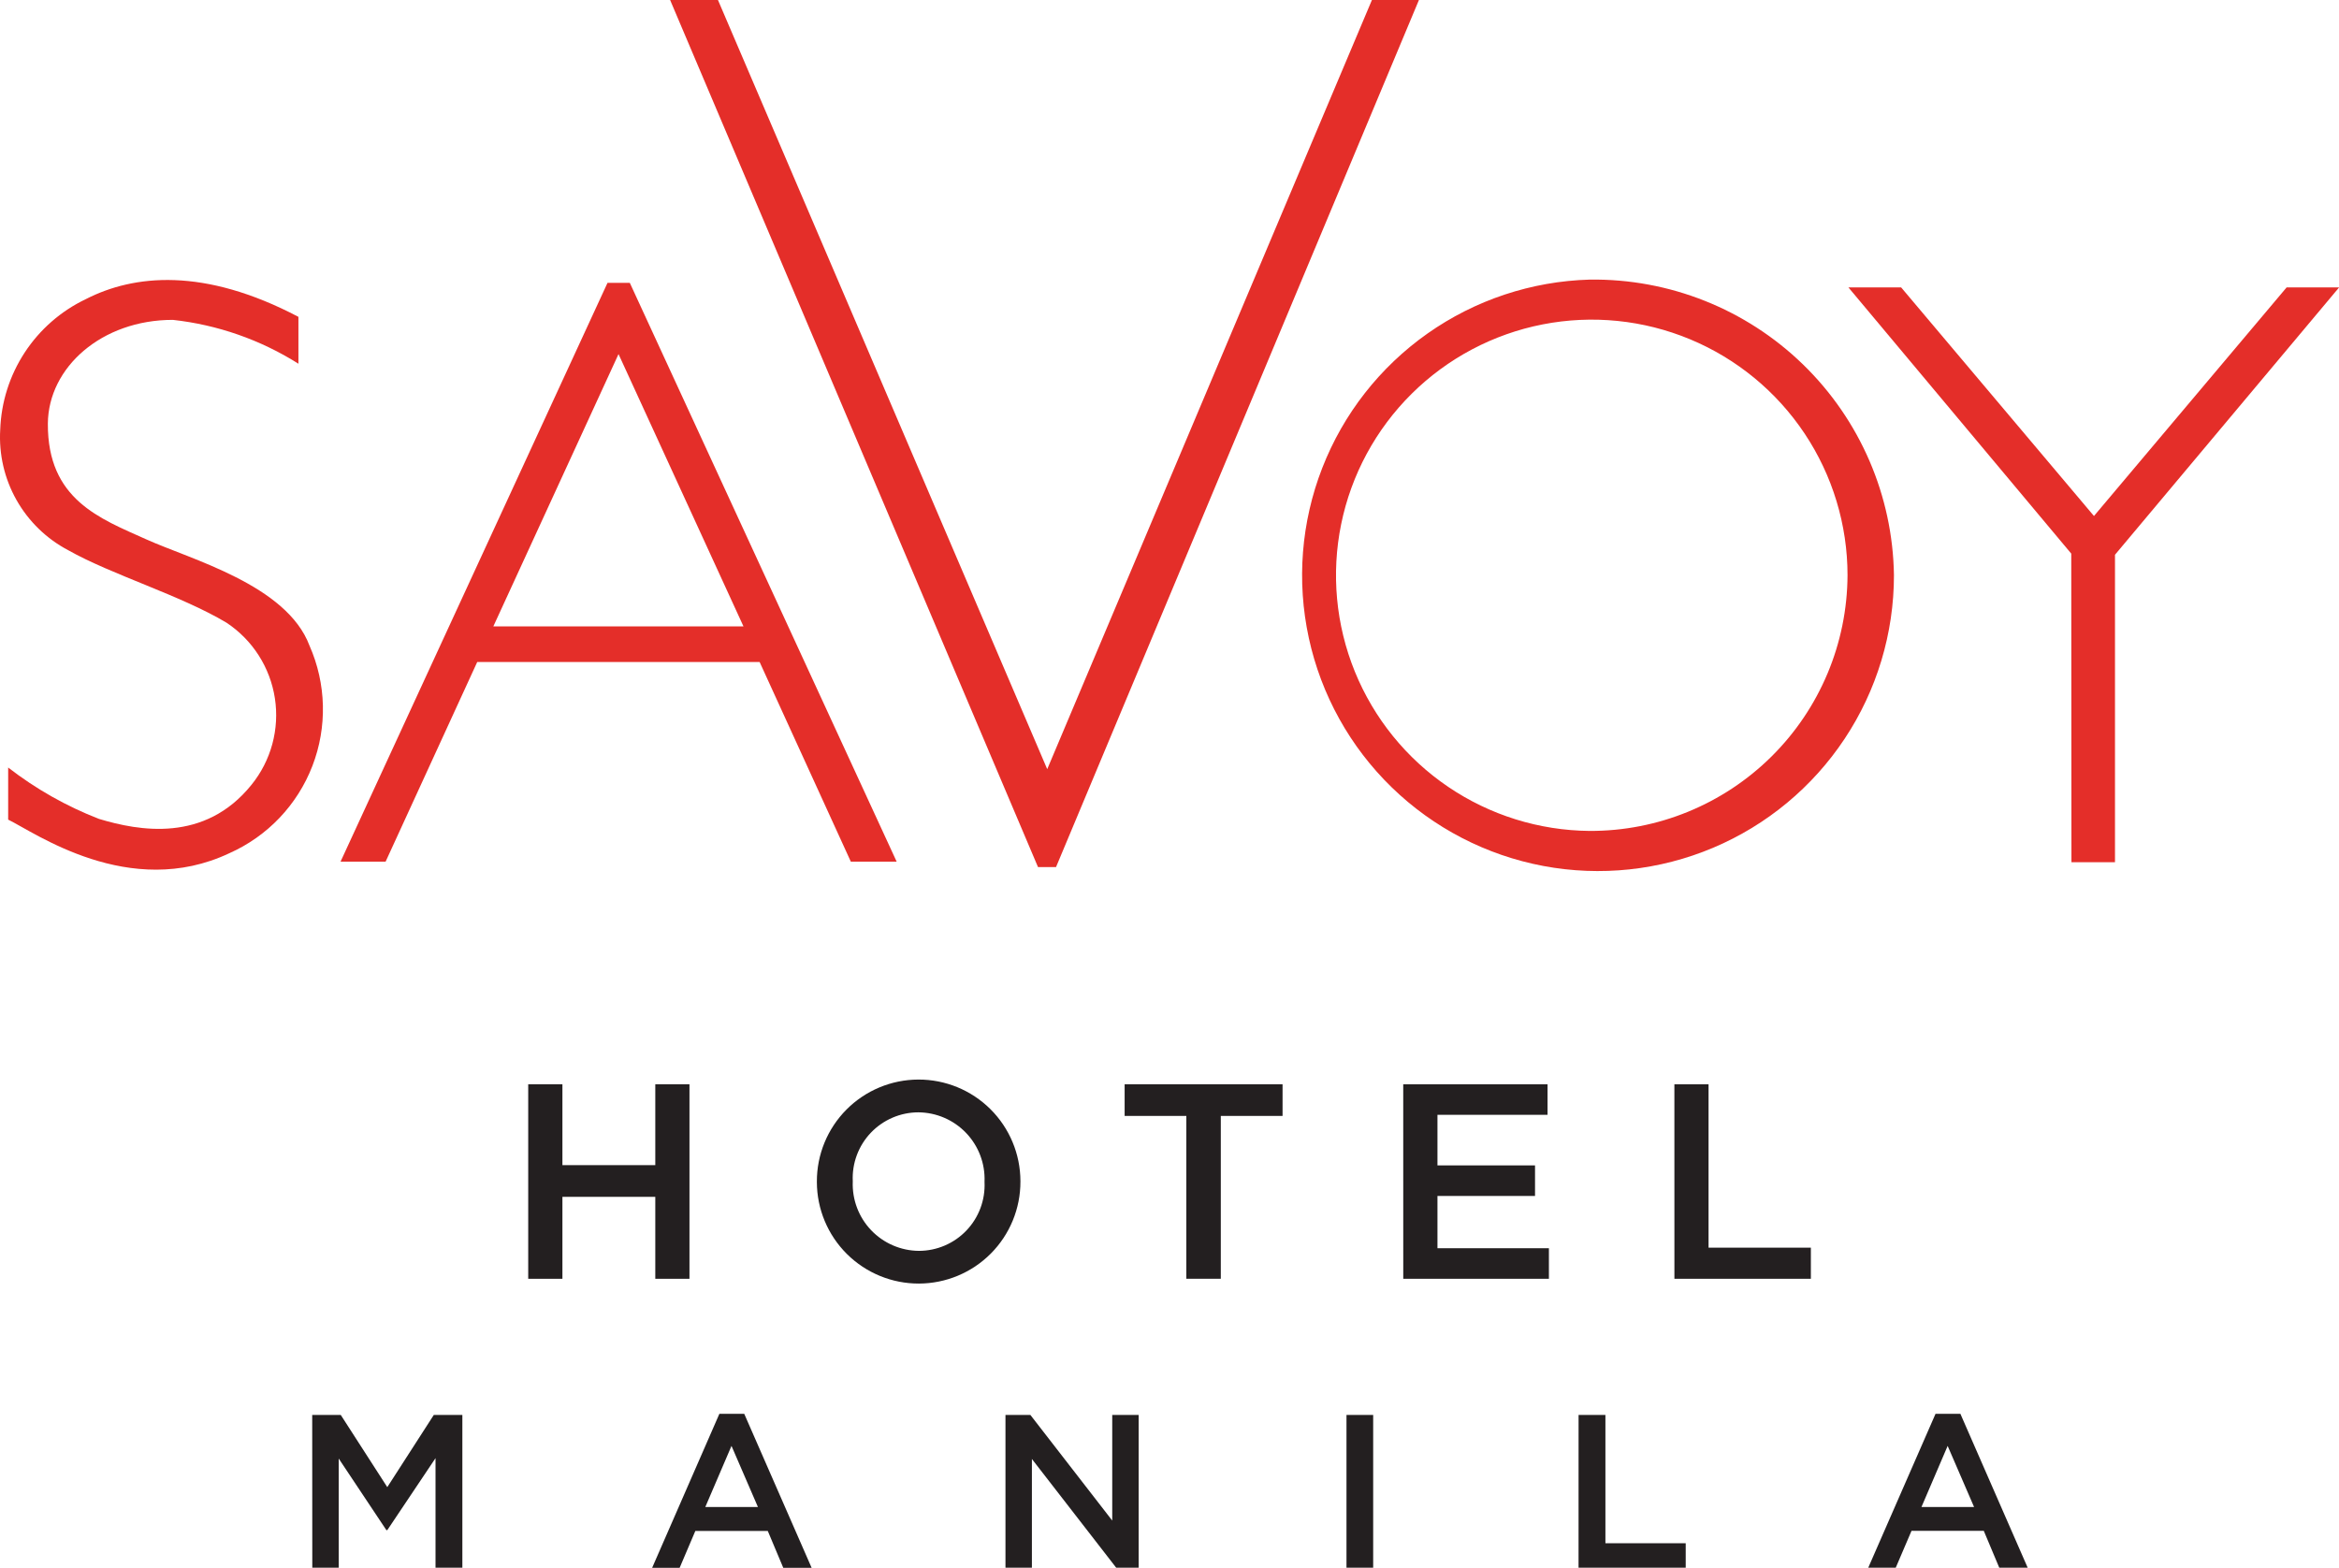 <svg width="1386" height="929" viewBox="0 0 1386 929" fill="none" xmlns="http://www.w3.org/2000/svg">
<g clip-path="url(#clip0_1538_251)">
<path d="M176.837 187.757V215.536C154.325 201.337 128.874 192.45 102.414 189.549C60.316 189.549 28.589 217.662 28.36 251.046C28.114 296.061 59.226 307.271 86.576 319.571C113.083 331.554 169.894 346.593 183.393 382.595C193.388 405.199 194.005 430.844 185.107 453.901C176.21 476.959 158.525 495.548 135.934 505.588C76.663 533.613 20.327 493.166 4.841 485.698V454.827C21.22 467.527 39.356 477.784 58.681 485.277C82.358 492.411 121.257 499.526 149.012 465.071C154.774 457.957 158.985 449.717 161.373 440.881C163.762 432.044 164.277 422.806 162.883 413.759C161.489 404.712 158.218 396.057 153.281 388.348C148.343 380.639 141.848 374.047 134.212 368.996C106.984 352.708 66.169 340.602 40.365 326.018C27.515 319.24 16.887 308.908 9.753 296.255C2.618 283.603 -0.722 269.165 0.13 254.665C0.688 238.354 5.715 222.509 14.664 208.858C23.612 195.207 36.139 184.273 50.877 177.25C79.265 162.719 120.747 158.274 176.837 187.757Z" fill="#E42E29"/>
<path d="M373.194 167.604H359.994L201.797 510.596H228.497L282.794 392.277H450.113L504.164 510.596H531.321L373.194 167.604ZM292.338 371.175L366.515 209.826L440.551 371.175H292.338Z" fill="#E42E29"/>
<path d="M397.082 -0H425.435L620.544 455.794L812.947 -0H840.807L625.764 513.811H615.078L397.082 -0Z" fill="#E42E29"/>
<path d="M941.949 165.689C907.493 166.667 874.089 177.773 845.913 197.621C817.737 217.469 796.038 245.177 783.527 277.284C771.017 309.39 768.25 344.471 775.573 378.14C782.896 411.809 799.984 442.574 824.701 466.59C849.418 490.606 880.668 506.807 914.545 513.17C948.422 519.532 983.424 515.772 1015.17 502.361C1046.93 488.95 1074.02 466.482 1093.07 437.766C1112.12 409.049 1122.28 375.357 1122.28 340.901C1121.6 293.767 1102.22 248.832 1068.4 215.976C1034.59 183.12 989.102 165.032 941.949 165.689ZM941.949 492.393C912.029 492.143 882.854 483.047 858.098 466.249C833.342 449.452 814.114 425.706 802.837 398.004C791.561 370.301 788.74 339.881 794.729 310.579C800.719 281.276 815.252 254.401 836.497 233.341C857.741 212.281 884.747 197.978 914.11 192.234C943.473 186.491 973.88 189.564 1001.5 201.066C1029.12 212.568 1052.71 231.985 1069.31 256.87C1085.91 281.755 1094.77 310.993 1094.77 340.901C1094.59 381.246 1078.4 419.87 1049.74 448.279C1021.08 476.689 982.309 492.557 941.949 492.393Z" fill="#E42E29"/>
<path d="M1227.46 510.948H1253.26V328.742L1386.06 170.327H1354.95L1240.8 305.778L1126.55 170.327H1095.31L1227.35 328.074L1227.46 510.948Z" fill="#E42E29"/>
<path d="M313 642.532H333.267V690.447H388.302V642.532H408.551V757.794H388.302V709.229H333.267V757.794H313V642.532Z" fill="#231F20"/>
<path d="M484.047 700.497V700.181C484.003 684.193 490.314 668.841 501.593 657.504C512.872 646.168 528.194 639.774 544.189 639.73C560.183 639.685 575.54 645.994 586.882 657.268C598.223 668.543 604.619 683.859 604.664 699.847V700.181C604.706 716.169 598.392 731.519 587.112 742.855C575.832 754.19 560.508 760.581 544.514 760.623C528.519 760.665 513.163 754.354 501.823 743.078C490.483 731.802 484.089 716.485 484.047 700.497ZM583.395 700.497V700.181C583.598 694.893 582.735 689.617 580.859 684.668C578.983 679.719 576.132 675.197 572.475 671.37C568.817 667.544 564.428 664.49 559.567 662.392C554.707 660.293 549.474 659.192 544.18 659.154C538.915 659.162 533.707 660.238 528.869 662.314C524.032 664.39 519.665 667.424 516.033 671.233C512.401 675.043 509.578 679.549 507.737 684.479C505.895 689.409 505.071 694.66 505.316 699.917V700.251C505.115 705.538 505.98 710.81 507.857 715.756C509.734 720.702 512.586 725.221 516.244 729.044C519.901 732.867 524.29 735.917 529.149 738.013C534.009 740.108 539.239 741.206 544.531 741.243C549.794 741.234 555.001 740.16 559.838 738.085C564.674 736.01 569.04 732.977 572.671 729.169C576.303 725.362 579.126 720.858 580.969 715.931C582.812 711.003 583.637 705.752 583.395 700.497Z" fill="#231F20"/>
<path d="M702.974 661.28H666.412V642.532H759.995V661.28H723.398V757.776H702.974V661.28Z" fill="#231F20"/>
<path d="M831.5 642.532H917.014V660.63H851.784V690.587H909.597V708.72H851.784V739.679H917.823V757.776H831.518L831.5 642.532Z" fill="#231F20"/>
<path d="M992.176 642.532H1012.42V739.345H1073.05V757.794H992.193L992.176 642.532Z" fill="#231F20"/>
<path d="M185 838.477H201.927L229.489 881.261L257.05 838.477H273.977V928.982H258.07V864.077L229.489 906.738H228.961L200.714 864.323V928.982H185.053L185 838.477Z" fill="#231F20"/>
<path d="M426.268 837.827H441.015L480.934 929.053H464.13L454.954 907.213H412.03L402.732 929.053H386.438L426.268 837.827ZM449.119 893.033L433.457 856.821L417.936 893.033H449.119Z" fill="#231F20"/>
<path d="M595.803 838.477H610.568L659.064 901.063V838.477H674.725V928.982H661.402L611.464 864.569V928.982H595.803V838.477Z" fill="#231F20"/>
<path d="M797.873 838.477H813.693V928.982H797.873V838.477Z" fill="#231F20"/>
<path d="M935.401 838.477H951.308V914.504H998.89V929H935.383L935.401 838.477Z" fill="#231F20"/>
<path d="M1146.91 837.827H1161.66L1201.52 928.983H1184.68L1175.51 907.143H1132.69L1123.35 928.983H1107.06L1146.91 837.827ZM1169.76 893.033L1154.1 856.821L1138.58 893.033H1169.76Z" fill="#231F20"/>
</g>
<defs>
<clipPath id="clip0_1538_251">
<rect width="1386" height="929" fill="white"/>
</clipPath>
</defs>
</svg>
